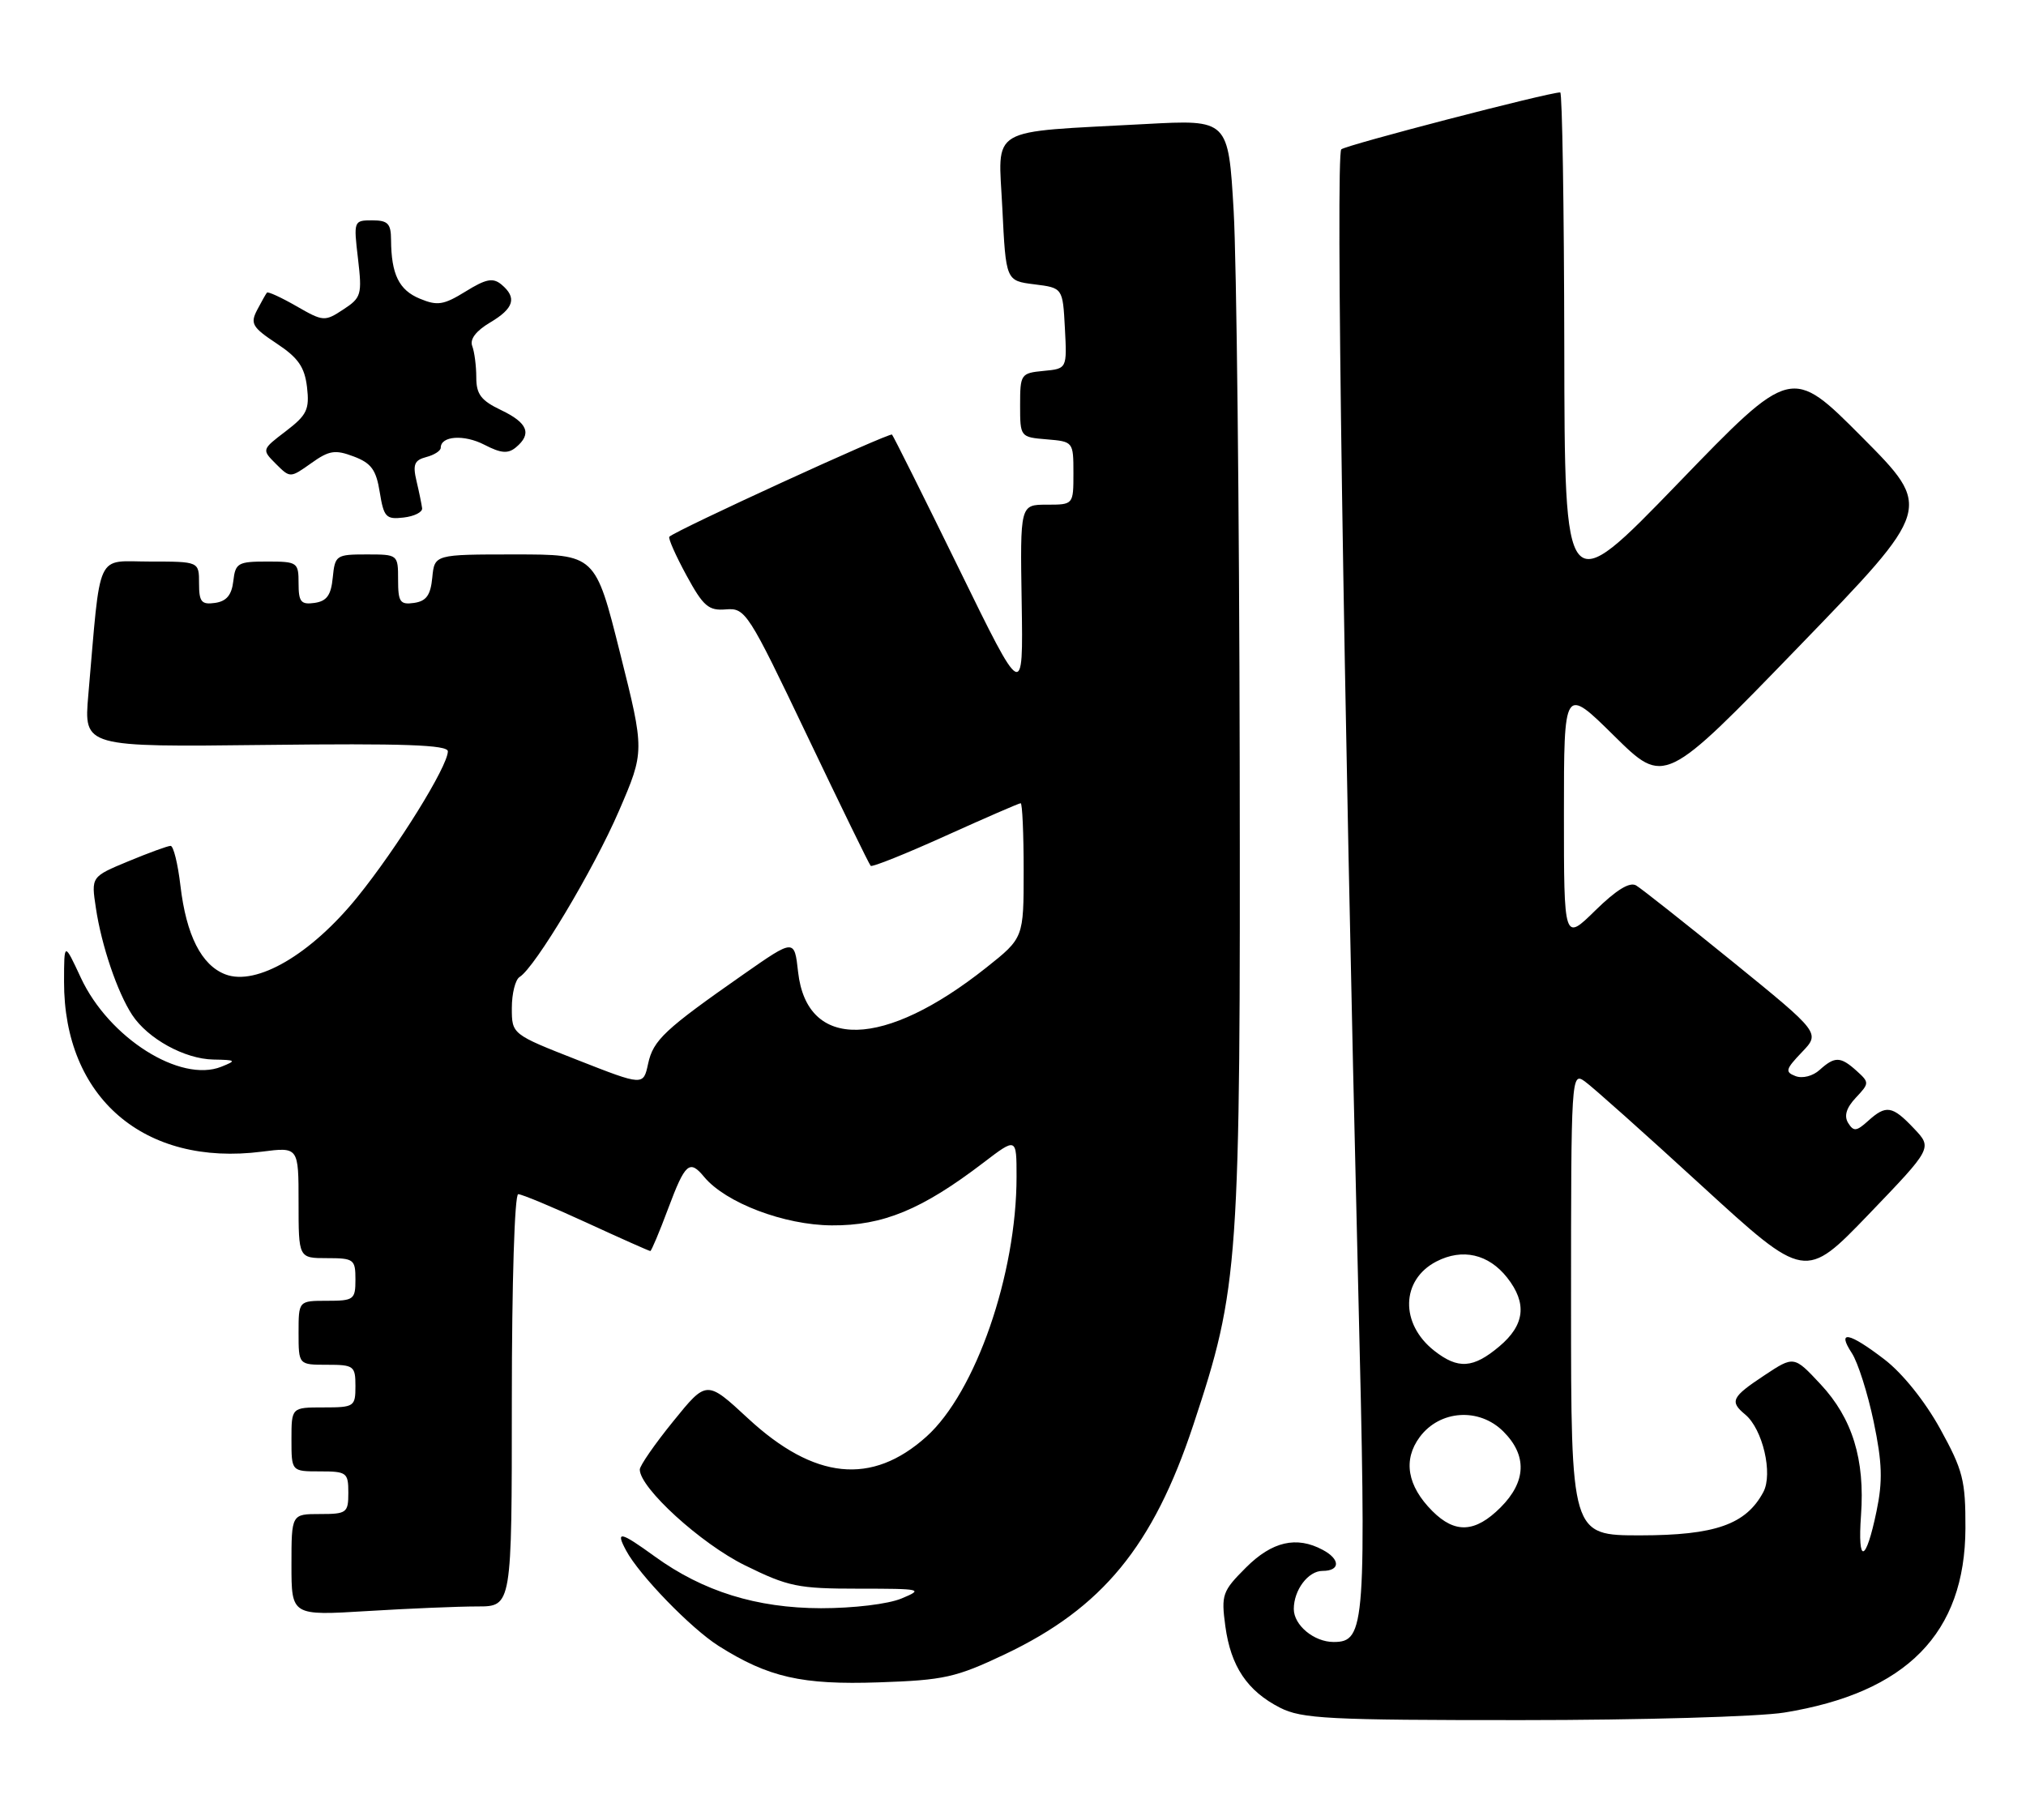 <?xml version="1.0" encoding="UTF-8" standalone="no"?>
<!DOCTYPE svg PUBLIC "-//W3C//DTD SVG 1.1//EN" "http://www.w3.org/Graphics/SVG/1.1/DTD/svg11.dtd" >
<svg xmlns="http://www.w3.org/2000/svg" xmlns:xlink="http://www.w3.org/1999/xlink" version="1.1" viewBox="0 0 285 256">
 <g >
 <path fill="currentColor"
d=" M 250.99 240.93 C 268.21 238.14 276.43 229.77 276.48 215.00 C 276.50 208.25 276.14 206.85 272.92 201.00 C 270.77 197.11 267.63 193.20 265.09 191.25 C 260.08 187.41 258.35 187.08 260.50 190.36 C 261.35 191.66 262.73 196.00 263.57 200.00 C 264.78 205.80 264.86 208.36 263.97 212.62 C 262.47 219.86 261.29 220.17 261.79 213.18 C 262.36 205.33 260.58 199.54 256.11 194.75 C 252.36 190.73 252.36 190.73 248.18 193.50 C 243.59 196.54 243.28 197.16 245.50 199.00 C 247.96 201.04 249.43 207.33 248.05 209.91 C 245.61 214.47 241.28 215.99 230.75 216.00 C 221.00 216.00 221.00 216.00 221.00 183.38 C 221.00 151.36 221.04 150.78 222.93 152.13 C 223.99 152.88 231.40 159.49 239.39 166.82 C 253.93 180.13 253.93 180.13 262.89 170.82 C 271.84 161.50 271.84 161.50 269.23 158.75 C 266.19 155.54 265.32 155.40 262.77 157.71 C 261.15 159.17 260.75 159.21 259.98 157.98 C 259.38 156.99 259.72 155.86 261.06 154.43 C 262.97 152.40 262.98 152.29 261.19 150.67 C 258.91 148.61 258.11 148.59 255.97 150.52 C 255.02 151.39 253.55 151.76 252.58 151.39 C 251.07 150.81 251.18 150.43 253.47 148.03 C 256.07 145.32 256.07 145.32 243.79 135.34 C 237.03 129.86 230.90 125.01 230.16 124.57 C 229.25 124.03 227.37 125.19 224.41 128.09 C 220.00 132.42 220.00 132.42 220.00 114.49 C 220.00 96.55 220.00 96.55 227.07 103.53 C 234.14 110.50 234.14 110.50 253.01 91.00 C 271.88 71.50 271.88 71.50 261.94 61.50 C 251.99 51.50 251.99 51.50 236.05 68.00 C 220.10 84.50 220.10 84.50 220.05 48.75 C 220.02 29.09 219.76 13.00 219.48 13.00 C 217.83 13.00 189.36 20.40 188.68 21.01 C 187.87 21.73 188.98 95.92 191.07 181.50 C 192.23 228.84 192.08 231.00 187.60 231.00 C 184.85 231.00 182.00 228.64 182.00 226.36 C 182.00 223.69 184.02 221.00 186.04 221.00 C 188.55 221.00 188.57 219.37 186.07 218.04 C 182.38 216.06 178.94 216.86 175.27 220.53 C 171.95 223.85 171.77 224.34 172.37 228.78 C 173.14 234.44 175.45 237.89 180.07 240.25 C 183.11 241.80 186.93 242.00 214.00 241.99 C 230.78 241.99 247.42 241.51 250.99 240.93 Z  M 141.36 232.73 C 155.07 226.22 162.21 217.52 167.86 200.48 C 174.31 181.00 174.50 178.32 174.39 107.00 C 174.33 71.52 173.95 36.72 173.54 29.66 C 172.79 16.82 172.79 16.82 161.14 17.45 C 138.64 18.67 140.43 17.61 141.00 29.31 C 141.50 39.50 141.50 39.50 145.50 40.00 C 149.50 40.50 149.50 40.50 149.80 46.18 C 150.10 51.87 150.10 51.87 146.80 52.18 C 143.60 52.49 143.50 52.64 143.50 57.00 C 143.50 61.48 143.52 61.50 147.25 61.81 C 150.97 62.12 151.00 62.15 151.00 66.56 C 151.00 71.00 151.00 71.00 147.25 71.00 C 143.50 71.00 143.50 71.00 143.72 84.75 C 143.94 98.50 143.94 98.50 134.90 80.01 C 129.92 69.84 125.68 61.35 125.48 61.14 C 125.14 60.81 95.05 74.61 94.16 75.51 C 93.96 75.70 95.04 78.14 96.55 80.92 C 98.94 85.31 99.67 85.94 102.13 85.73 C 104.86 85.51 105.25 86.12 113.53 103.47 C 118.25 113.35 122.27 121.61 122.48 121.81 C 122.68 122.02 127.42 120.12 133.01 117.59 C 138.59 115.07 143.35 113.00 143.58 113.00 C 143.81 113.00 144.00 117.26 144.00 122.48 C 144.00 131.95 144.00 131.95 138.75 136.12 C 124.35 147.56 113.52 147.81 112.27 136.75 C 111.75 132.07 111.75 132.07 104.62 137.05 C 93.49 144.83 91.89 146.32 91.17 149.65 C 90.50 152.76 90.50 152.76 81.25 149.13 C 72.00 145.50 72.00 145.50 72.00 141.81 C 72.00 139.78 72.49 137.81 73.10 137.44 C 75.27 136.10 83.51 122.32 87.06 114.10 C 90.69 105.69 90.69 105.69 87.22 91.85 C 83.75 78.00 83.75 78.00 72.44 78.00 C 61.13 78.00 61.13 78.00 60.81 81.25 C 60.57 83.74 59.97 84.57 58.25 84.82 C 56.28 85.10 56.00 84.70 56.00 81.57 C 56.00 78.01 55.98 78.00 51.56 78.00 C 47.29 78.00 47.12 78.12 46.81 81.25 C 46.57 83.74 45.97 84.57 44.25 84.82 C 42.34 85.09 42.00 84.68 42.00 82.07 C 42.00 79.11 41.85 79.00 37.57 79.00 C 33.47 79.00 33.11 79.21 32.82 81.75 C 32.59 83.72 31.86 84.59 30.25 84.82 C 28.34 85.09 28.00 84.68 28.00 82.07 C 28.00 79.00 28.00 79.00 21.10 79.00 C 13.36 79.00 14.22 77.14 12.42 97.80 C 11.79 105.10 11.79 105.10 37.39 104.80 C 56.77 104.57 63.00 104.79 63.00 105.70 C 63.00 107.81 55.87 119.29 50.26 126.22 C 43.75 134.26 36.09 138.75 31.71 137.08 C 28.34 135.80 26.20 131.58 25.38 124.59 C 25.02 121.51 24.40 119.00 24.00 119.00 C 23.59 119.00 20.92 119.98 18.05 121.17 C 12.82 123.34 12.82 123.34 13.49 127.75 C 14.28 133.04 16.51 139.60 18.59 142.78 C 20.79 146.13 25.97 148.98 30.00 149.06 C 33.22 149.12 33.31 149.20 31.14 150.07 C 25.37 152.38 15.32 146.02 11.38 137.57 C 9.02 132.50 9.02 132.50 9.01 138.10 C 8.98 154.42 20.29 164.14 36.84 162.02 C 42.00 161.36 42.00 161.36 42.00 169.18 C 42.00 177.00 42.00 177.00 46.00 177.00 C 49.78 177.00 50.00 177.17 50.00 180.00 C 50.00 182.83 49.78 183.00 46.00 183.00 C 42.00 183.00 42.00 183.00 42.00 187.50 C 42.00 192.00 42.00 192.00 46.00 192.00 C 49.78 192.00 50.00 192.17 50.00 195.00 C 50.00 197.89 49.83 198.00 45.50 198.00 C 41.00 198.00 41.00 198.00 41.00 202.50 C 41.00 207.00 41.00 207.00 45.00 207.00 C 48.78 207.00 49.00 207.17 49.00 210.00 C 49.00 212.83 48.78 213.00 45.00 213.00 C 41.00 213.00 41.00 213.00 41.00 220.15 C 41.00 227.30 41.00 227.30 51.66 226.65 C 57.52 226.29 64.49 226.00 67.16 226.00 C 72.00 226.00 72.00 226.00 72.00 197.00 C 72.00 180.47 72.39 168.00 72.90 168.00 C 73.40 168.00 77.72 169.80 82.50 172.00 C 87.28 174.20 91.32 176.00 91.48 176.00 C 91.63 176.00 92.77 173.30 94.00 170.00 C 96.39 163.62 97.00 163.08 99.06 165.58 C 102.09 169.22 110.32 172.35 117.00 172.39 C 124.21 172.44 129.70 170.17 138.34 163.57 C 143.00 160.01 143.00 160.01 143.00 165.55 C 143.00 179.27 137.24 195.89 130.32 202.11 C 122.64 209.01 114.56 208.19 105.22 199.54 C 99.40 194.15 99.40 194.15 94.70 199.96 C 92.11 203.15 90.00 206.20 90.00 206.74 C 90.00 209.33 98.60 217.17 104.78 220.21 C 110.88 223.22 112.26 223.50 120.79 223.50 C 129.67 223.50 129.97 223.57 126.82 224.88 C 124.93 225.67 120.06 226.25 115.50 226.25 C 106.44 226.23 98.90 223.89 92.11 218.97 C 87.24 215.44 86.55 215.30 88.08 218.14 C 89.92 221.59 97.20 229.09 101.08 231.55 C 108.09 235.98 112.80 237.05 123.63 236.68 C 132.81 236.37 134.46 236.00 141.36 232.73 Z  M 59.38 71.50 C 59.31 70.95 58.96 69.23 58.59 67.67 C 58.04 65.35 58.29 64.74 59.96 64.30 C 61.08 64.01 62.00 63.42 62.00 62.99 C 62.00 61.32 65.28 61.09 68.14 62.57 C 70.48 63.78 71.46 63.86 72.57 62.94 C 74.86 61.04 74.25 59.49 70.50 57.70 C 67.67 56.35 67.00 55.47 67.00 53.10 C 67.00 51.48 66.74 49.50 66.43 48.68 C 66.06 47.73 66.96 46.55 68.93 45.38 C 72.31 43.38 72.76 41.88 70.53 40.02 C 69.34 39.04 68.36 39.23 65.49 41.01 C 62.41 42.91 61.53 43.05 59.06 42.02 C 56.12 40.81 55.04 38.59 55.01 33.75 C 55.00 31.45 54.57 31.00 52.36 31.00 C 49.76 31.00 49.73 31.07 50.36 36.39 C 50.95 41.46 50.83 41.88 48.29 43.54 C 45.68 45.26 45.47 45.24 41.71 43.08 C 39.57 41.85 37.70 40.99 37.55 41.17 C 37.40 41.35 36.77 42.46 36.16 43.63 C 35.18 45.52 35.50 46.06 38.91 48.32 C 41.96 50.34 42.85 51.63 43.19 54.47 C 43.55 57.61 43.18 58.39 40.21 60.66 C 36.81 63.25 36.81 63.25 38.81 65.26 C 40.82 67.26 40.82 67.26 43.77 65.17 C 46.30 63.36 47.14 63.23 49.76 64.22 C 52.23 65.15 52.92 66.10 53.42 69.25 C 53.99 72.76 54.30 73.10 56.77 72.81 C 58.27 72.64 59.45 72.05 59.38 71.50 Z  M 201.50 212.59 C 197.95 209.04 197.33 205.38 199.72 202.16 C 202.55 198.36 208.09 197.99 211.49 201.40 C 214.85 204.76 214.71 208.45 211.08 212.08 C 207.52 215.63 204.69 215.78 201.50 212.59 Z  M 201.75 190.02 C 196.92 186.22 197.07 180.05 202.06 177.47 C 205.72 175.58 209.40 176.42 212.02 179.75 C 214.85 183.35 214.50 186.40 210.92 189.41 C 207.23 192.52 205.11 192.66 201.75 190.02 Z "/>
</g>
</svg>